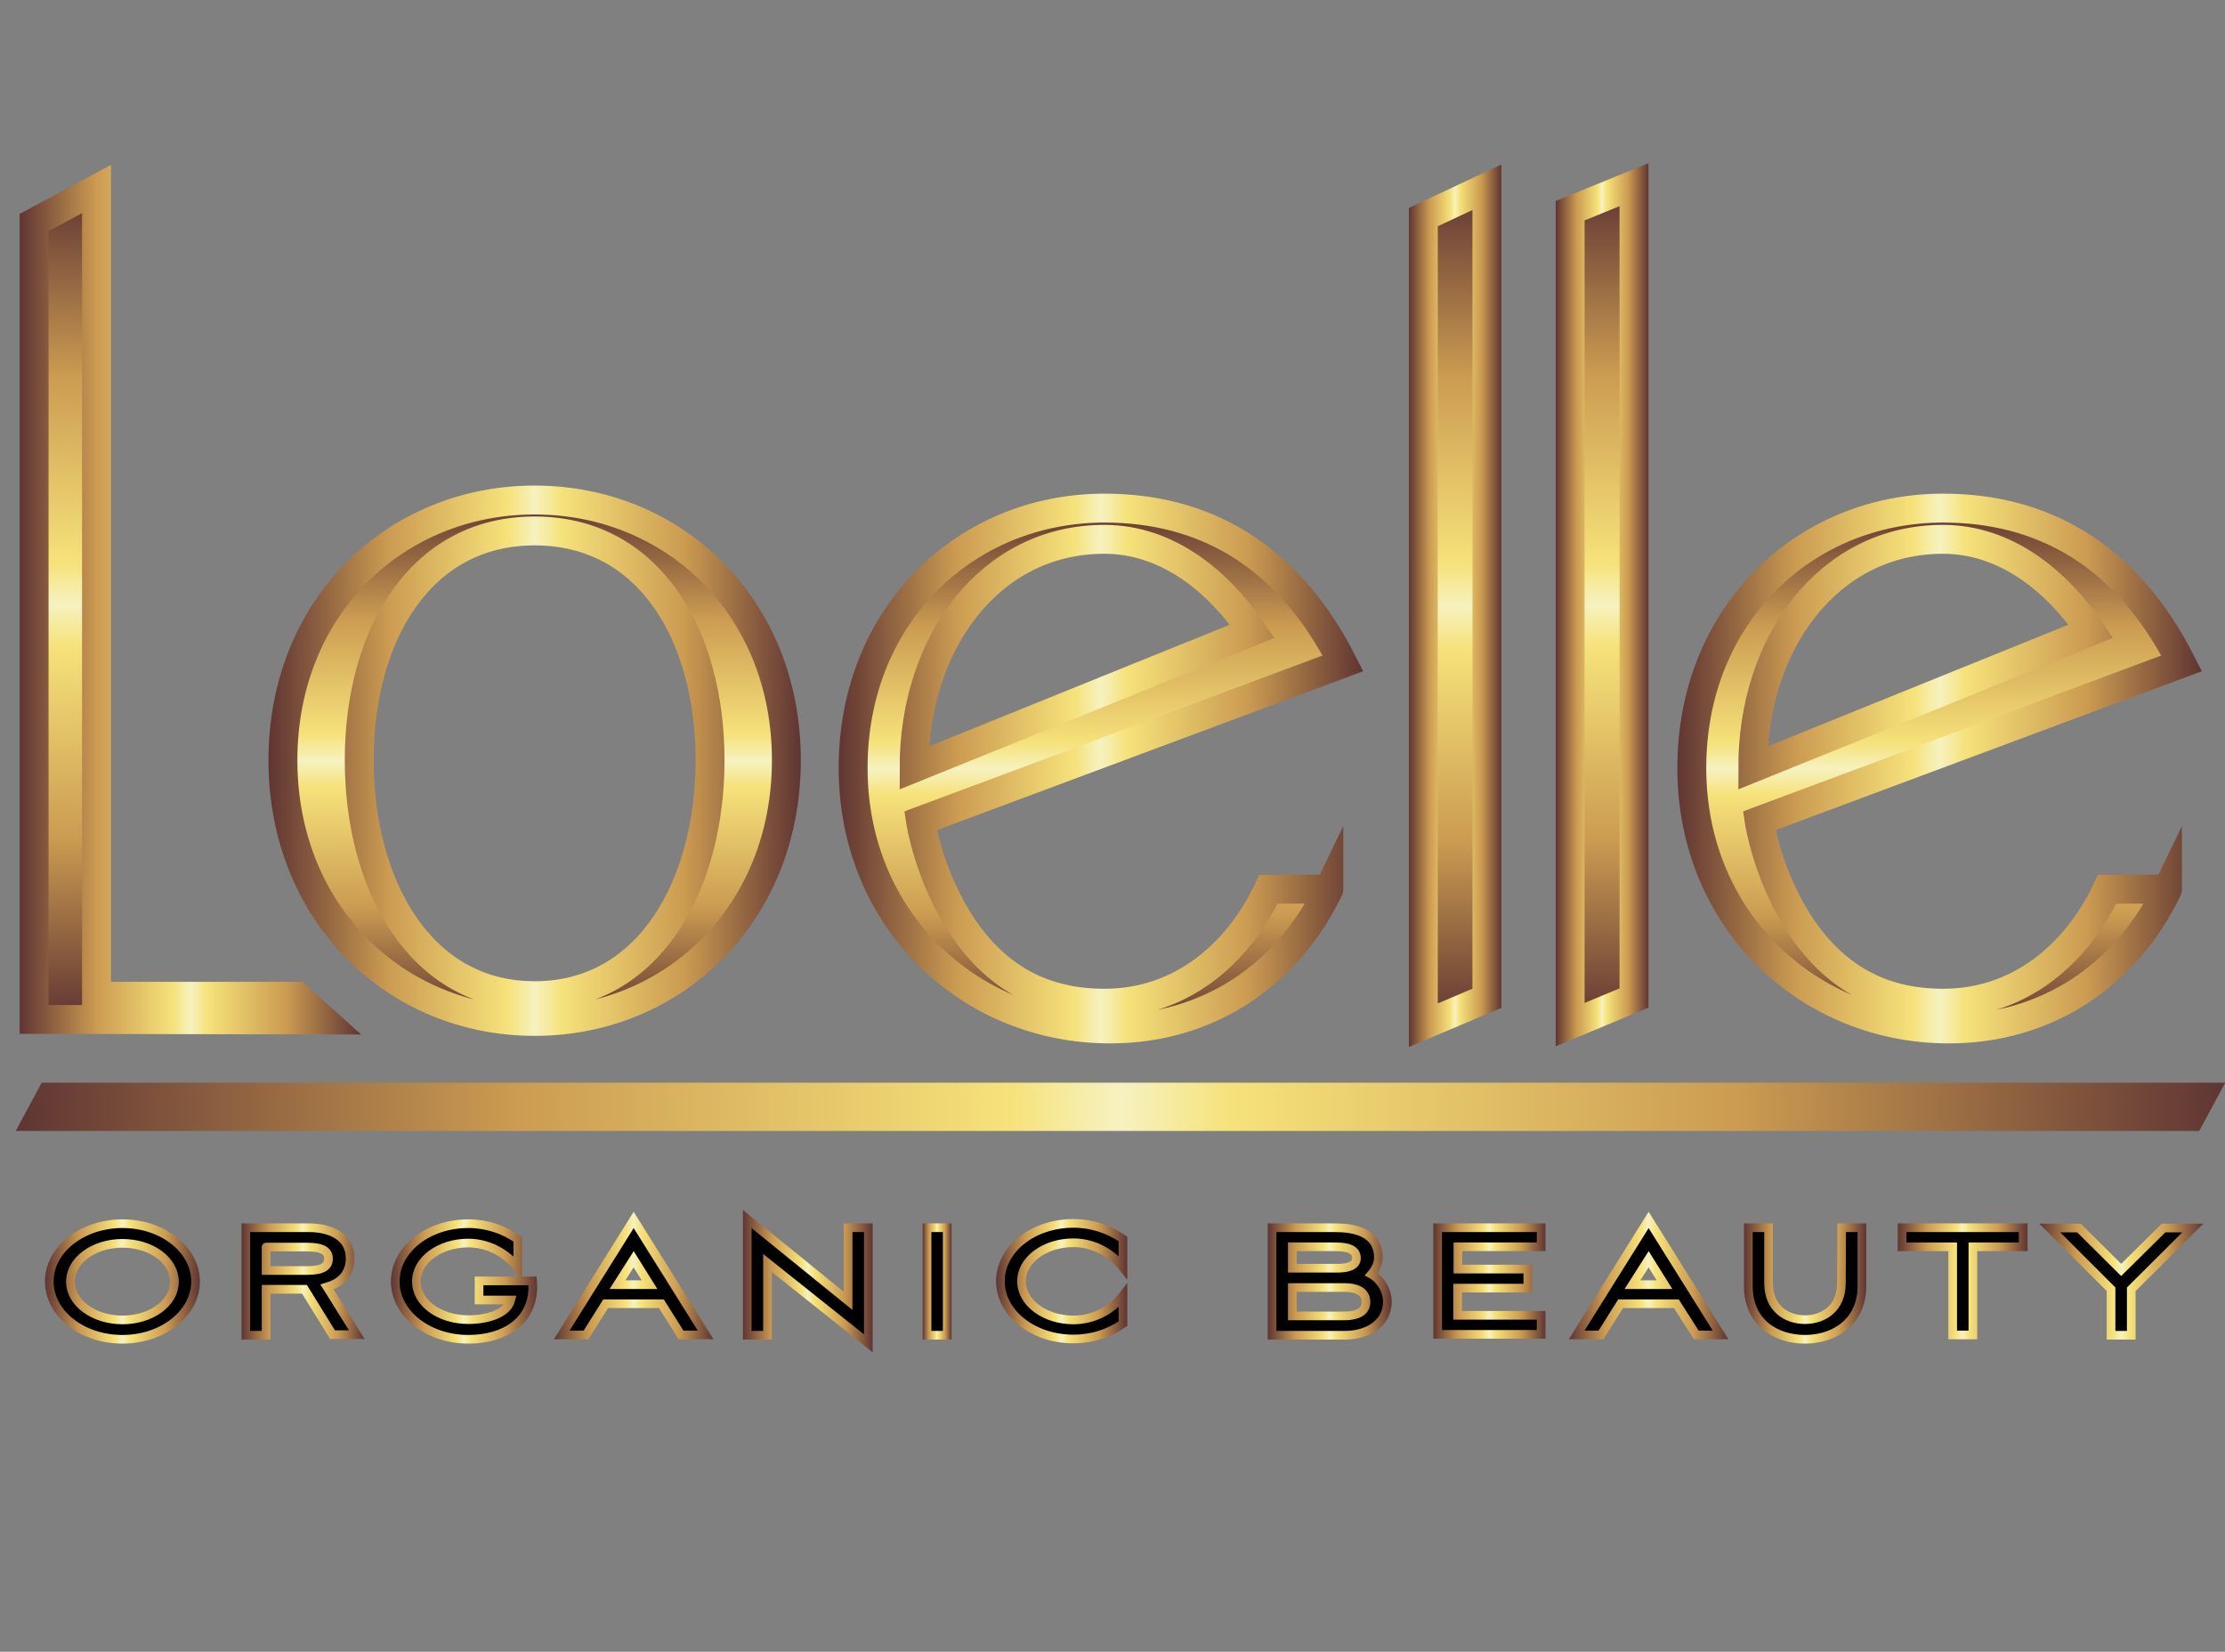 <?xml version="1.0" encoding="utf-8"?>
<!-- Generator: Adobe Illustrator 19.0.0, SVG Export Plug-In . SVG Version: 6.00 Build 0)  -->
<svg version="1.1" id="Lager_1" xmlns="http://www.w3.org/2000/svg" xmlns:xlink="http://www.w3.org/1999/xlink" x="0px" y="0px"
	 viewBox="79 111.5 769.9 571.5" style="enable-background:new 79 111.5 769.9 571.5;" xml:space="preserve">
<rect x="79" y="111.5" width="769.9" height="571.5" fill="#808080" stroke="none"/>
<style type="text/css">
	.st0{fill:url(#SVGID_1_);stroke:url(#SVGID_2_);stroke-width:10;stroke-miterlimit:10;}
	.st1{fill:url(#SVGID_3_);stroke:url(#SVGID_4_);stroke-width:10;stroke-miterlimit:10;}
	.st2{fill:url(#SVGID_5_);stroke:url(#SVGID_6_);stroke-width:10;stroke-miterlimit:10;}
	.st3{fill:url(#SVGID_7_);stroke:url(#SVGID_8_);stroke-width:10;stroke-miterlimit:10;}
	.st4{fill:url(#SVGID_9_);stroke:url(#SVGID_10_);stroke-width:3;stroke-miterlimit:10;}
	.st5{fill:url(#SVGID_11_);stroke:url(#SVGID_12_);stroke-width:3;stroke-miterlimit:10;}
	.st6{fill:url(#SVGID_13_);stroke:url(#SVGID_14_);stroke-width:3;stroke-miterlimit:10;}
	.st7{fill:url(#SVGID_15_);stroke:url(#SVGID_16_);stroke-width:3;stroke-miterlimit:10;}
	.st8{fill:url(#SVGID_17_);stroke:url(#SVGID_18_);stroke-width:3;stroke-miterlimit:10;}
	.st9{fill:url(#SVGID_19_);stroke:url(#SVGID_20_);stroke-width:3;stroke-miterlimit:10;}
	.st10{fill:url(#SVGID_21_);stroke:url(#SVGID_22_);stroke-width:3;stroke-miterlimit:10;}
	.st11{fill:url(#SVGID_23_);stroke:url(#SVGID_24_);stroke-width:3;stroke-miterlimit:10;}
	.st12{fill:url(#SVGID_25_);stroke:url(#SVGID_26_);stroke-width:3;stroke-miterlimit:10;}
	.st13{fill:url(#SVGID_27_);stroke:url(#SVGID_28_);stroke-width:3;stroke-miterlimit:10;}
	.st14{fill:url(#SVGID_29_);stroke:url(#SVGID_30_);stroke-width:3;stroke-miterlimit:10;}
	.st15{fill:url(#SVGID_31_);stroke:url(#SVGID_32_);stroke-width:3;stroke-miterlimit:10;}
	.st16{fill:url(#SVGID_33_);stroke:url(#SVGID_34_);stroke-width:3;stroke-miterlimit:10;}
	.st17{fill:url(#SVGID_35_);stroke:url(#SVGID_36_);stroke-width:10;stroke-miterlimit:10;}
	.st18{fill:url(#SVGID_37_);stroke:url(#SVGID_38_);stroke-width:10;stroke-miterlimit:10;}
	.st19{fill:url(#SVGID_39_);stroke:url(#SVGID_40_);stroke-width:10;stroke-miterlimit:10;}
</style>
<linearGradient id="SVGID_1_" gradientUnits="userSpaceOnUse" x1="453.598" y1="425.763" x2="453.598" y2="138.244" gradientTransform="matrix(1 0 0 -1 -312.735 602.679)">
	<stop  offset="0" style="stop-color:#5F3533"/>
	<stop  offset="0.225" style="stop-color:#CB9B51"/>
	<stop  offset="0.45" style="stop-color:#F6E27A"/>
	<stop  offset="0.5" style="stop-color:#F6F2C0"/>
	<stop  offset="0.55" style="stop-color:#F6E27A"/>
	<stop  offset="0.781" style="stop-color:#CB9B51"/>
	<stop  offset="1" style="stop-color:#5F3533"/>
</linearGradient>
<linearGradient id="SVGID_2_" gradientUnits="userSpaceOnUse" x1="85.841" y1="319" x2="203.936" y2="319">
	<stop  offset="0" style="stop-color:#5F3533"/>
	<stop  offset="0.225" style="stop-color:#CB9B51"/>
	<stop  offset="0.45" style="stop-color:#F6E27A"/>
	<stop  offset="0.5" style="stop-color:#F6F2C0"/>
	<stop  offset="0.55" style="stop-color:#F6E27A"/>
	<stop  offset="0.781" style="stop-color:#CB9B51"/>
	<stop  offset="1" style="stop-color:#5F3533"/>
</linearGradient>
<path class="st0" d="M90.8,464.2V188.5l21.6-11.6v279.3h69.4l9.1,8.2L90.8,464.2z"/>
<linearGradient id="SVGID_3_" gradientUnits="userSpaceOnUse" x1="576.758" y1="318.106" x2="576.758" y2="137.792" gradientTransform="matrix(1 0 0 -1 -312.735 602.679)">
	<stop  offset="0" style="stop-color:#5F3533"/>
	<stop  offset="0.225" style="stop-color:#CB9B51"/>
	<stop  offset="0.45" style="stop-color:#F6E27A"/>
	<stop  offset="0.5" style="stop-color:#F6F2C0"/>
	<stop  offset="0.55" style="stop-color:#F6E27A"/>
	<stop  offset="0.781" style="stop-color:#CB9B51"/>
	<stop  offset="1" style="stop-color:#5F3533"/>
</linearGradient>
<linearGradient id="SVGID_4_" gradientUnits="userSpaceOnUse" x1="171.898" y1="374.73" x2="356.148" y2="374.73">
	<stop  offset="0" style="stop-color:#5F3533"/>
	<stop  offset="0.225" style="stop-color:#CB9B51"/>
	<stop  offset="0.45" style="stop-color:#F6E27A"/>
	<stop  offset="0.5" style="stop-color:#F6F2C0"/>
	<stop  offset="0.55" style="stop-color:#F6E27A"/>
	<stop  offset="0.781" style="stop-color:#CB9B51"/>
	<stop  offset="1" style="stop-color:#5F3533"/>
</linearGradient>
<path class="st1" d="M264,464.9c-48.1,0-87.1-37.3-87.1-90.4s39-90,87.1-90s87.1,36.9,87.1,90S312.2,464.9,264,464.9z M264,295.2
	c-39.8,0-60.7,36.4-60.7,79.3c0,42.8,20.8,81.5,60.7,81.5c39.9,0,60.7-38.7,60.7-81.5C324.7,331.6,303.9,295.2,264,295.2z"/>
<linearGradient id="SVGID_5_" gradientUnits="userSpaceOnUse" x1="895.23" y1="426.365" x2="895.23" y2="136.439" gradientTransform="matrix(1 0 0 -1 -312.735 602.679)">
	<stop  offset="0" style="stop-color:#5F3533"/>
	<stop  offset="0.225" style="stop-color:#CB9B51"/>
	<stop  offset="0.45" style="stop-color:#F6E27A"/>
	<stop  offset="0.5" style="stop-color:#F6F2C0"/>
	<stop  offset="0.55" style="stop-color:#F6E27A"/>
	<stop  offset="0.781" style="stop-color:#CB9B51"/>
	<stop  offset="1" style="stop-color:#5F3533"/>
</linearGradient>
<linearGradient id="SVGID_6_" gradientUnits="userSpaceOnUse" x1="566.471" y1="321.118" x2="598.519" y2="321.118">
	<stop  offset="0" style="stop-color:#5F3533"/>
	<stop  offset="0.225" style="stop-color:#CB9B51"/>
	<stop  offset="0.45" style="stop-color:#F6E27A"/>
	<stop  offset="0.5" style="stop-color:#F6F2C0"/>
	<stop  offset="0.55" style="stop-color:#F6E27A"/>
	<stop  offset="0.781" style="stop-color:#CB9B51"/>
	<stop  offset="1" style="stop-color:#5F3533"/>
</linearGradient>
<path class="st2" d="M571.5,466.2V186.6l22-10.3v280.6L571.5,466.2z"/>
<linearGradient id="SVGID_7_" gradientUnits="userSpaceOnUse" x1="946.142" y1="427.317" x2="946.142" y2="136.689" gradientTransform="matrix(1 0 0 -1 -312.735 602.679)">
	<stop  offset="0" style="stop-color:#5F3533"/>
	<stop  offset="0.225" style="stop-color:#CB9B51"/>
	<stop  offset="0.45" style="stop-color:#F6E27A"/>
	<stop  offset="0.5" style="stop-color:#F6F2C0"/>
	<stop  offset="0.55" style="stop-color:#F6E27A"/>
	<stop  offset="0.781" style="stop-color:#CB9B51"/>
	<stop  offset="1" style="stop-color:#5F3533"/>
</linearGradient>
<linearGradient id="SVGID_8_" gradientUnits="userSpaceOnUse" x1="617.334" y1="320.707" x2="649.48" y2="320.707">
	<stop  offset="0" style="stop-color:#5F3533"/>
	<stop  offset="0.225" style="stop-color:#CB9B51"/>
	<stop  offset="0.45" style="stop-color:#F6E27A"/>
	<stop  offset="0.5" style="stop-color:#F6F2C0"/>
	<stop  offset="0.55" style="stop-color:#F6E27A"/>
	<stop  offset="0.781" style="stop-color:#CB9B51"/>
	<stop  offset="1" style="stop-color:#5F3533"/>
</linearGradient>
<path class="st3" d="M622.3,466V184.4l22.1-9v281.4L622.3,466z"/>
<g transform="matrix(1, 0, 0, 1, -312.735, -194.321)">
	
		<linearGradient id="SVGID_9_" gradientUnits="userSpaceOnUse" x1="746.823" y1="262.094" x2="746.823" y2="222.18" gradientTransform="matrix(1 0 0 -1 -312.735 991.321)">
		<stop  offset="0" style="stop-color:#000000"/>
		<stop  offset="1" style="stop-color:#000000"/>
	</linearGradient>
	<linearGradient id="SVGID_10_" gradientUnits="userSpaceOnUse" x1="407.334" y1="749.184" x2="460.842" y2="749.184">
		<stop  offset="0" style="stop-color:#5F3533"/>
		<stop  offset="0.225" style="stop-color:#CB9B51"/>
		<stop  offset="0.45" style="stop-color:#F6E27A"/>
		<stop  offset="0.5" style="stop-color:#F6F2C0"/>
		<stop  offset="0.55" style="stop-color:#F6E27A"/>
		<stop  offset="0.781" style="stop-color:#CB9B51"/>
		<stop  offset="1" style="stop-color:#5F3533"/>
	</linearGradient>
	<path class="st4" d="M434.1,729.2c14,0,25.3,9,25.3,20c0,11-11.3,20-25.3,20c-14,0-25.3-8.9-25.3-20
		C408.7,738.3,420.1,729.2,434.1,729.2z M434.1,762.5c9.9,0,18-5.8,18-13.2s-8-13.3-18-13.3c-9.9,0-18,5.9-18,13.3
		C416.1,756.6,424.2,762.5,434.1,762.5z"/>
	
		<linearGradient id="SVGID_11_" gradientUnits="userSpaceOnUse" x1="808.743" y1="260.69" x2="808.743" y2="223.484" gradientTransform="matrix(1 0 0 -1 -312.735 991.321)">
		<stop  offset="0" style="stop-color:#000000"/>
		<stop  offset="1" style="stop-color:#000000"/>
	</linearGradient>
	<linearGradient id="SVGID_12_" gradientUnits="userSpaceOnUse" x1="475.325" y1="749.234" x2="517.891" y2="749.234">
		<stop  offset="0" style="stop-color:#5F3533"/>
		<stop  offset="0.225" style="stop-color:#CB9B51"/>
		<stop  offset="0.45" style="stop-color:#F6E27A"/>
		<stop  offset="0.5" style="stop-color:#F6F2C0"/>
		<stop  offset="0.55" style="stop-color:#F6E27A"/>
		<stop  offset="0.781" style="stop-color:#CB9B51"/>
		<stop  offset="1" style="stop-color:#5F3533"/>
	</linearGradient>
	<path class="st5" d="M483.8,767.8h-7v-37.2h21.9c6.6,0,14.2,2.6,14.2,10.6c0,5.7-3.6,8.6-8,9.9l10.3,16.5h-8.4l-9.7-15.7h-13.3
		L483.8,767.8L483.8,767.8z M483.8,745.4H498c5.4,0,7.4-1.4,7.4-4.1c0-2.6-2-4-7.4-4h-14.2C483.8,737.2,483.8,745.4,483.8,745.4z"/>
	
		<linearGradient id="SVGID_13_" gradientUnits="userSpaceOnUse" x1="865.03" y1="262.094" x2="865.03" y2="222.18" gradientTransform="matrix(1 0 0 -1 -312.735 991.321)">
		<stop  offset="0" style="stop-color:#000000"/>
		<stop  offset="1" style="stop-color:#000000"/>
	</linearGradient>
	<linearGradient id="SVGID_14_" gradientUnits="userSpaceOnUse" x1="526.998" y1="749.184" x2="577.591" y2="749.184">
		<stop  offset="0" style="stop-color:#5F3533"/>
		<stop  offset="0.225" style="stop-color:#CB9B51"/>
		<stop  offset="0.45" style="stop-color:#F6E27A"/>
		<stop  offset="0.5" style="stop-color:#F6F2C0"/>
		<stop  offset="0.55" style="stop-color:#F6E27A"/>
		<stop  offset="0.781" style="stop-color:#CB9B51"/>
		<stop  offset="1" style="stop-color:#5F3533"/>
	</linearGradient>
	<path class="st6" d="M576.1,751c0,12.2-10.1,18.2-22.3,18.2c-14,0-25.3-8.9-25.3-20s11.3-20,25.3-20c6.3,0,12.3,2,17.1,5.4v9.8
		c-4.1-5.2-10.5-8.5-17.1-8.5c-9.9,0-18,5.9-18,13.3s8,13.2,18,13.2c6.2,0,13.4-1.9,14.7-6.8h-11v-6.6H576L576.1,751L576.1,751z"/>
	
		<linearGradient id="SVGID_15_" gradientUnits="userSpaceOnUse" x1="923.696" y1="263.398" x2="923.696" y2="223.584" gradientTransform="matrix(1 0 0 -1 -312.735 991.321)">
		<stop  offset="0" style="stop-color:#000000"/>
		<stop  offset="1" style="stop-color:#000000"/>
	</linearGradient>
	<linearGradient id="SVGID_16_" gradientUnits="userSpaceOnUse" x1="583.39" y1="747.164" x2="638.532" y2="747.164">
		<stop  offset="0" style="stop-color:#5F3533"/>
		<stop  offset="0.225" style="stop-color:#CB9B51"/>
		<stop  offset="0.45" style="stop-color:#F6E27A"/>
		<stop  offset="0.5" style="stop-color:#F6F2C0"/>
		<stop  offset="0.55" style="stop-color:#F6E27A"/>
		<stop  offset="0.781" style="stop-color:#CB9B51"/>
		<stop  offset="1" style="stop-color:#5F3533"/>
	</linearGradient>
	<path class="st7" d="M620.6,756.9h-19.3l-6.8,10.8h-8.4l24.9-39.8l24.9,39.8h-8.5L620.6,756.9z M605.4,750.3h11.1l-5.5-8.8
		L605.4,750.3z"/>
	
		<linearGradient id="SVGID_17_" gradientUnits="userSpaceOnUse" x1="983.965" y1="263.699" x2="983.965" y2="220.676" gradientTransform="matrix(1 0 0 -1 -312.735 991.321)">
		<stop  offset="0" style="stop-color:#000000"/>
		<stop  offset="1" style="stop-color:#000000"/>
	</linearGradient>
	<linearGradient id="SVGID_18_" gradientUnits="userSpaceOnUse" x1="648.798" y1="749.116" x2="693.661" y2="749.116">
		<stop  offset="0" style="stop-color:#5F3533"/>
		<stop  offset="0.225" style="stop-color:#CB9B51"/>
		<stop  offset="0.45" style="stop-color:#F6E27A"/>
		<stop  offset="0.5" style="stop-color:#F6F2C0"/>
		<stop  offset="0.55" style="stop-color:#F6E27A"/>
		<stop  offset="0.781" style="stop-color:#CB9B51"/>
		<stop  offset="1" style="stop-color:#5F3533"/>
	</linearGradient>
	<path class="st8" d="M650.3,767.8v-40.2l34.9,28.3v-25.3h7v40l-34.9-27.8v25L650.3,767.8L650.3,767.8z"/>
	
		<linearGradient id="SVGID_19_" gradientUnits="userSpaceOnUse" x1="1028.693" y1="260.69" x2="1028.693" y2="223.484" gradientTransform="matrix(1 0 0 -1 -312.735 991.321)">
		<stop  offset="0" style="stop-color:#000000"/>
		<stop  offset="1" style="stop-color:#000000"/>
	</linearGradient>
	<linearGradient id="SVGID_20_" gradientUnits="userSpaceOnUse" x1="710.962" y1="749.234" x2="720.955" y2="749.234">
		<stop  offset="0" style="stop-color:#5F3533"/>
		<stop  offset="0.225" style="stop-color:#CB9B51"/>
		<stop  offset="0.45" style="stop-color:#F6E27A"/>
		<stop  offset="0.5" style="stop-color:#F6F2C0"/>
		<stop  offset="0.55" style="stop-color:#F6E27A"/>
		<stop  offset="0.781" style="stop-color:#CB9B51"/>
		<stop  offset="1" style="stop-color:#5F3533"/>
	</linearGradient>
	<path class="st9" d="M712.5,767.8v-37.2h7v37.2H712.5z"/>
	
		<linearGradient id="SVGID_21_" gradientUnits="userSpaceOnUse" x1="1071.819" y1="262.094" x2="1071.819" y2="222.18" gradientTransform="matrix(1 0 0 -1 -312.735 991.321)">
		<stop  offset="0" style="stop-color:#000000"/>
		<stop  offset="1" style="stop-color:#000000"/>
	</linearGradient>
	<linearGradient id="SVGID_22_" gradientUnits="userSpaceOnUse" x1="736.409" y1="749.184" x2="781.758" y2="749.184">
		<stop  offset="0" style="stop-color:#5F3533"/>
		<stop  offset="0.225" style="stop-color:#CB9B51"/>
		<stop  offset="0.45" style="stop-color:#F6E27A"/>
		<stop  offset="0.5" style="stop-color:#F6F2C0"/>
		<stop  offset="0.55" style="stop-color:#F6E27A"/>
		<stop  offset="0.781" style="stop-color:#CB9B51"/>
		<stop  offset="1" style="stop-color:#5F3533"/>
	</linearGradient>
	<path class="st10" d="M763.2,762.5c6.6,0,13-3.1,17.1-8.4v9.7c-4.9,3.4-10.8,5.3-17.1,5.3c-14,0-25.3-8.9-25.3-20s11.3-20,25.3-20
		c6.3,0,12.3,2,17.1,5.4v9.8c-4.1-5.2-10.5-8.5-17.1-8.5c-9.9,0-18,5.9-18,13.3C745.2,756.6,753.3,762.5,763.2,762.5z"/>
	
		<linearGradient id="SVGID_23_" gradientUnits="userSpaceOnUse" x1="1164.578" y1="260.69" x2="1164.578" y2="223.484" gradientTransform="matrix(1 0 0 -1 -312.735 991.321)">
		<stop  offset="0" style="stop-color:#000000"/>
		<stop  offset="1" style="stop-color:#000000"/>
	</linearGradient>
	<linearGradient id="SVGID_24_" gradientUnits="userSpaceOnUse" x1="830.431" y1="749.234" x2="873.254" y2="749.234">
		<stop  offset="0" style="stop-color:#5F3533"/>
		<stop  offset="0.225" style="stop-color:#CB9B51"/>
		<stop  offset="0.45" style="stop-color:#F6E27A"/>
		<stop  offset="0.5" style="stop-color:#F6F2C0"/>
		<stop  offset="0.55" style="stop-color:#F6E27A"/>
		<stop  offset="0.781" style="stop-color:#CB9B51"/>
		<stop  offset="1" style="stop-color:#5F3533"/>
	</linearGradient>
	<path class="st11" d="M857.2,767.8h-25.3v-37.2h21.7c6.6,0,15.1,1.5,15.1,10.4c0,2-1.1,4.2-2.4,5.7c3.2,1.8,5.5,5.7,5.5,9.4
		C871.8,764.5,863.9,767.8,857.2,767.8z M838.9,737.2v7.4h15.8c2.6,0,6.4-0.5,6.4-3.5c0-3.7-4.7-3.9-7.8-3.9H838.9z M857,761.1
		c3.2,0,7.4-0.8,7.4-4.8s-4-5-7.2-5h-18.3v9.8H857z"/>
	
		<linearGradient id="SVGID_25_" gradientUnits="userSpaceOnUse" x1="1219.844" y1="260.69" x2="1219.844" y2="223.685" gradientTransform="matrix(1 0 0 -1 -312.735 991.321)">
		<stop  offset="0" style="stop-color:#000000"/>
		<stop  offset="1" style="stop-color:#000000"/>
	</linearGradient>
	<linearGradient id="SVGID_26_" gradientUnits="userSpaceOnUse" x1="887.64" y1="749.134" x2="926.578" y2="749.134">
		<stop  offset="0" style="stop-color:#5F3533"/>
		<stop  offset="0.225" style="stop-color:#CB9B51"/>
		<stop  offset="0.45" style="stop-color:#F6E27A"/>
		<stop  offset="0.5" style="stop-color:#F6F2C0"/>
		<stop  offset="0.55" style="stop-color:#F6E27A"/>
		<stop  offset="0.781" style="stop-color:#CB9B51"/>
		<stop  offset="1" style="stop-color:#5F3533"/>
	</linearGradient>
	<path class="st12" d="M889.2,730.6h35.8v6.6h-28.8v7.7h24.2v6.6h-24.3v9.4H925v6.6h-35.8L889.2,730.6L889.2,730.6z"/>
	
		<linearGradient id="SVGID_27_" gradientUnits="userSpaceOnUse" x1="1274.917" y1="263.398" x2="1274.917" y2="223.584" gradientTransform="matrix(1 0 0 -1 -312.735 991.321)">
		<stop  offset="0" style="stop-color:#000000"/>
		<stop  offset="1" style="stop-color:#000000"/>
	</linearGradient>
	<linearGradient id="SVGID_28_" gradientUnits="userSpaceOnUse" x1="934.611" y1="747.164" x2="989.752" y2="747.164">
		<stop  offset="0" style="stop-color:#5F3533"/>
		<stop  offset="0.225" style="stop-color:#CB9B51"/>
		<stop  offset="0.45" style="stop-color:#F6E27A"/>
		<stop  offset="0.5" style="stop-color:#F6F2C0"/>
		<stop  offset="0.55" style="stop-color:#F6E27A"/>
		<stop  offset="0.781" style="stop-color:#CB9B51"/>
		<stop  offset="1" style="stop-color:#5F3533"/>
	</linearGradient>
	<path class="st13" d="M971.8,756.9h-19.3l-6.8,10.8h-8.4l24.9-39.8l24.9,39.8h-8.4L971.8,756.9z M956.6,750.3h11.1l-5.5-8.8
		L956.6,750.3z"/>
	
		<linearGradient id="SVGID_29_" gradientUnits="userSpaceOnUse" x1="1329.067" y1="260.69" x2="1329.067" y2="222.18" gradientTransform="matrix(1 0 0 -1 -312.735 991.321)">
		<stop  offset="0" style="stop-color:#000000"/>
		<stop  offset="1" style="stop-color:#000000"/>
	</linearGradient>
	<linearGradient id="SVGID_30_" gradientUnits="userSpaceOnUse" x1="995.163" y1="749.886" x2="1037.5" y2="749.886">
		<stop  offset="0" style="stop-color:#5F3533"/>
		<stop  offset="0.225" style="stop-color:#CB9B51"/>
		<stop  offset="0.45" style="stop-color:#F6E27A"/>
		<stop  offset="0.5" style="stop-color:#F6F2C0"/>
		<stop  offset="0.55" style="stop-color:#F6E27A"/>
		<stop  offset="0.781" style="stop-color:#CB9B51"/>
		<stop  offset="1" style="stop-color:#5F3533"/>
	</linearGradient>
	<path class="st14" d="M1029,730.6h7v20.2c0,12.7-9.9,18.4-19.7,18.4c-9.9,0-19.6-5.6-19.6-18.4v-20.2h7v19.2
		c0,8.7,6.2,12.6,12.6,12.6s12.6-3.9,12.6-12.6L1029,730.6L1029,730.6z"/>
	
		<linearGradient id="SVGID_31_" gradientUnits="userSpaceOnUse" x1="1383.556" y1="260.69" x2="1383.556" y2="223.584" gradientTransform="matrix(1 0 0 -1 -312.735 991.321)">
		<stop  offset="0" style="stop-color:#000000"/>
		<stop  offset="1" style="stop-color:#000000"/>
	</linearGradient>
	<linearGradient id="SVGID_32_" gradientUnits="userSpaceOnUse" x1="1048.39" y1="749.184" x2="1093.253" y2="749.184">
		<stop  offset="0" style="stop-color:#5F3533"/>
		<stop  offset="0.225" style="stop-color:#CB9B51"/>
		<stop  offset="0.45" style="stop-color:#F6E27A"/>
		<stop  offset="0.5" style="stop-color:#F6F2C0"/>
		<stop  offset="0.55" style="stop-color:#F6E27A"/>
		<stop  offset="0.781" style="stop-color:#CB9B51"/>
		<stop  offset="1" style="stop-color:#5F3533"/>
	</linearGradient>
	<path class="st15" d="M1049.9,737.2v-6.6h41.9v6.6h-17.4v30.5h-7v-30.5H1049.9z"/>
	
		<linearGradient id="SVGID_33_" gradientUnits="userSpaceOnUse" x1="1438.532" y1="260.69" x2="1438.532" y2="223.584" gradientTransform="matrix(1 0 0 -1 -312.735 991.321)">
		<stop  offset="0" style="stop-color:#000000"/>
		<stop  offset="1" style="stop-color:#000000"/>
	</linearGradient>
	<linearGradient id="SVGID_34_" gradientUnits="userSpaceOnUse" x1="1097.454" y1="749.184" x2="1154.151" y2="749.184">
		<stop  offset="0" style="stop-color:#5F3533"/>
		<stop  offset="0.225" style="stop-color:#CB9B51"/>
		<stop  offset="0.45" style="stop-color:#F6E27A"/>
		<stop  offset="0.5" style="stop-color:#F6F2C0"/>
		<stop  offset="0.55" style="stop-color:#F6E27A"/>
		<stop  offset="0.781" style="stop-color:#CB9B51"/>
		<stop  offset="1" style="stop-color:#5F3533"/>
	</linearGradient>
	<path class="st16" d="M1125.7,745.2l14.7-14.5h10.1l-21.3,21.2v15.9h-7v-15.9l-21.2-21.2h10.1L1125.7,745.2z"/>
</g>
<linearGradient id="SVGID_35_" gradientUnits="userSpaceOnUse" x1="771.62" y1="315.198" x2="771.62" y2="135.085" gradientTransform="matrix(1 0 0 -1 -312.735 602.679)">
	<stop  offset="0" style="stop-color:#5F3533"/>
	<stop  offset="0.225" style="stop-color:#CB9B51"/>
	<stop  offset="0.45" style="stop-color:#F6E27A"/>
	<stop  offset="0.5" style="stop-color:#F6F2C0"/>
	<stop  offset="0.55" style="stop-color:#F6E27A"/>
	<stop  offset="0.781" style="stop-color:#CB9B51"/>
	<stop  offset="1" style="stop-color:#5F3533"/>
</linearGradient>
<linearGradient id="SVGID_36_" gradientUnits="userSpaceOnUse" x1="369.139" y1="377.538" x2="550.616" y2="377.538">
	<stop  offset="0" style="stop-color:#5F3533"/>
	<stop  offset="0.225" style="stop-color:#CB9B51"/>
	<stop  offset="0.45" style="stop-color:#F6E27A"/>
	<stop  offset="0.5" style="stop-color:#F6F2C0"/>
	<stop  offset="0.55" style="stop-color:#F6E27A"/>
	<stop  offset="0.781" style="stop-color:#CB9B51"/>
	<stop  offset="1" style="stop-color:#5F3533"/>
</linearGradient>
<path class="st17" d="M538.8,419.2c-0.3,0-0.5,0-0.7-0.1c-3.9,0-19.9,0.1-20.2,0.1c-10.9,23.1-30.9,39.4-56.7,39.4
	c-20.4,0-36.5-8.1-48.7-25.8c-12.1-17.7-15-37.3-15-37.3l146.2-54.5c-19.4-38.4-49-53.7-82.5-53.7c-48,0-87,36.9-87,89.9
	c0,53,40.7,90.3,88.8,90.3C496.9,467.6,524.5,448.9,538.8,419.2C538.8,419.3,538.8,419.2,538.8,419.2
	C538.8,419.2,538.8,419.2,538.8,419.2z M461.1,298.1c22,0,39.6,14.7,51.2,31.8l-117,47.3C395.2,334.4,421.2,298.1,461.1,298.1z"/>
<linearGradient id="SVGID_37_" gradientUnits="userSpaceOnUse" x1="1061.821" y1="315.198" x2="1061.821" y2="135.085" gradientTransform="matrix(1 0 0 -1 -312.735 602.679)">
	<stop  offset="0" style="stop-color:#5F3533"/>
	<stop  offset="0.225" style="stop-color:#CB9B51"/>
	<stop  offset="0.45" style="stop-color:#F6E27A"/>
	<stop  offset="0.5" style="stop-color:#F6F2C0"/>
	<stop  offset="0.55" style="stop-color:#F6E27A"/>
	<stop  offset="0.781" style="stop-color:#CB9B51"/>
	<stop  offset="1" style="stop-color:#5F3533"/>
</linearGradient>
<linearGradient id="SVGID_38_" gradientUnits="userSpaceOnUse" x1="659.341" y1="377.538" x2="840.817" y2="377.538">
	<stop  offset="0" style="stop-color:#5F3533"/>
	<stop  offset="0.225" style="stop-color:#CB9B51"/>
	<stop  offset="0.45" style="stop-color:#F6E27A"/>
	<stop  offset="0.5" style="stop-color:#F6F2C0"/>
	<stop  offset="0.55" style="stop-color:#F6E27A"/>
	<stop  offset="0.781" style="stop-color:#CB9B51"/>
	<stop  offset="1" style="stop-color:#5F3533"/>
</linearGradient>
<path class="st18" d="M829,419.2c-0.3,0-0.5,0-0.7-0.1c-3.9,0-19.9,0.1-20.2,0.1c-10.9,23.1-30.9,39.4-56.7,39.4
	c-20.4,0-36.5-8.1-48.7-25.8c-12.1-17.7-15-37.3-15-37.3l146.2-54.5c-19.4-38.4-49-53.7-82.5-53.7c-48,0-87,36.9-87,89.9
	c0,53,40.7,90.3,88.8,90.3C787.1,467.6,814.7,448.9,829,419.2C829,419.3,829,419.2,829,419.2C829,419.2,829,419.2,829,419.2z
	 M751.3,298.1c22,0,39.6,14.7,51.2,31.8l-117,47.3C685.4,334.4,711.4,298.1,751.3,298.1z"/>
<linearGradient id="SVGID_39_" gradientUnits="userSpaceOnUse" x1="779.432" y1="111.598" x2="779.432" y2="104.879" gradientTransform="matrix(1 0 0 -1 -312.735 602.679)">
	<stop  offset="0" style="stop-color:#000000"/>
	<stop  offset="1" style="stop-color:#000000"/>
</linearGradient>
<linearGradient id="SVGID_40_" gradientUnits="userSpaceOnUse" x1="84.452" y1="494.441" x2="848.942" y2="494.441">
	<stop  offset="0" style="stop-color:#5F3533"/>
	<stop  offset="0.225" style="stop-color:#CB9B51"/>
	<stop  offset="0.45" style="stop-color:#F6E27A"/>
	<stop  offset="0.5" style="stop-color:#F6F2C0"/>
	<stop  offset="0.55" style="stop-color:#F6E27A"/>
	<stop  offset="0.781" style="stop-color:#CB9B51"/>
	<stop  offset="1" style="stop-color:#5F3533"/>
</linearGradient>
<polygon class="st19" points="837,497.8 92.8,497.8 96.4,491.1 840.6,491.1 "/>
</svg>
